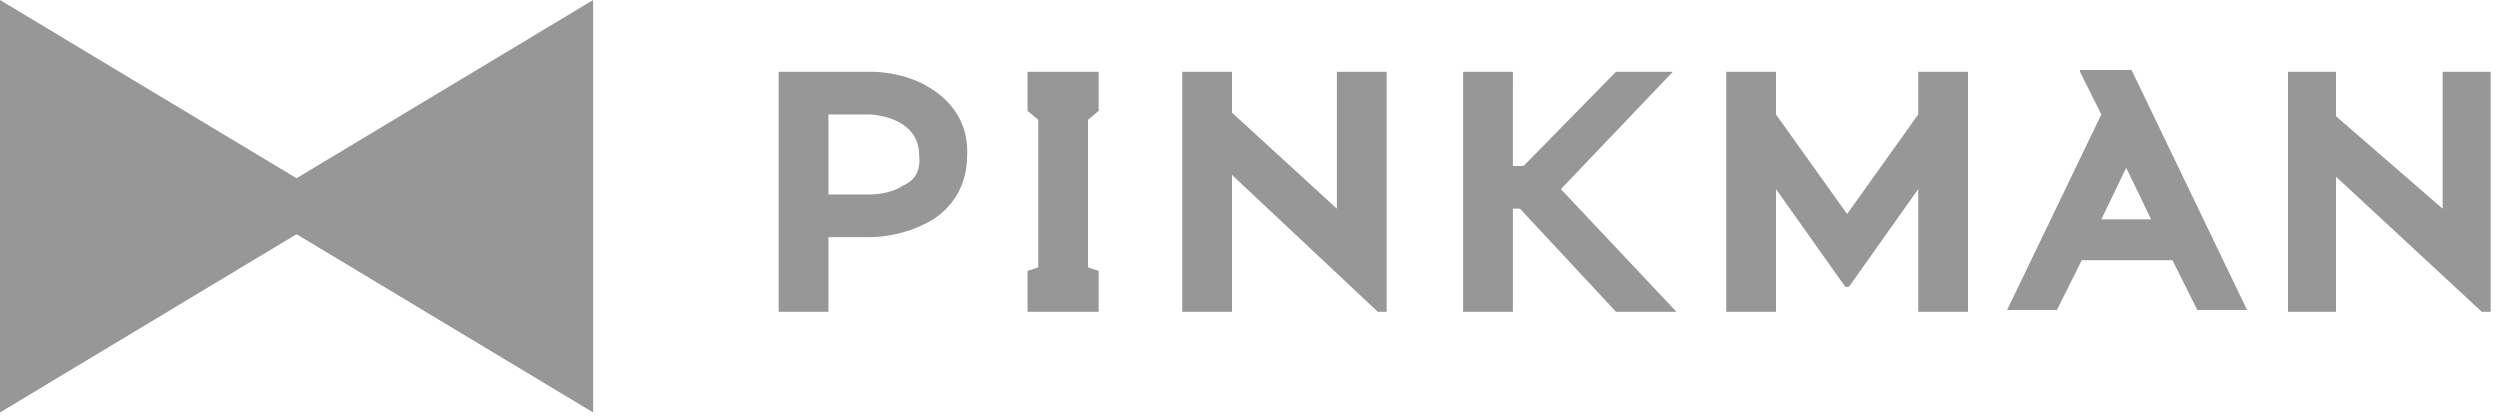 <svg width="90" height="15" viewBox="0 0 90 15" xmlns="http://www.w3.org/2000/svg"><g fill="#979797"><path d="M36.992 3.992l.384.32v5.312l-.384.128v1.472h2.56V9.752l-.384-.128V4.312l.384-.32V2.584h-2.56zm-3.52-.832c-.704-.448-1.6-.576-2.112-.576h-3.328v8.64h1.792V8.536h1.472a4.6 4.6 0 0 0 2.304-.64c.576-.384 1.216-1.088 1.216-2.304.064-1.28-.704-2.048-1.344-2.432zm-.96 3.52c-.384.256-.896.32-1.216.32h-1.472V4.12h1.472c.064 0 1.792.064 1.792 1.472.064.512-.128.896-.576 1.088zm36.544-2.56l-2.56 3.584-2.56-3.584V2.584h-1.792v8.64h1.792V6.808l2.496 3.52h.128l2.496-3.52v4.416h1.792v-8.64h-1.792zm5.824-1.536l.768 1.536-3.392 7.04h1.792l.896-1.792h3.264l.896 1.792h1.792l-4.16-8.64H74.88v.064zm.768 5.312l.896-1.856.896 1.856h-1.792zm12.288-5.312v4.928l-3.84-3.328v-1.6h-1.728v8.64h1.728V6.36l5.248 4.864h.32v-8.64zm-27.712 0h-2.048l-3.328 3.392h-.384V2.584h-1.792v8.64h1.792V7.512h.256l3.456 3.712h2.176l-4.16-4.416zM48.128 7.512l-3.776-3.456V2.584H42.56v8.64h1.792V6.296l5.248 4.928h.32v-8.64h-1.792zM9 7.424L21.352 0v14.848z"/><path d="M12.352 7.424L0 0v14.848z"/></g></svg>